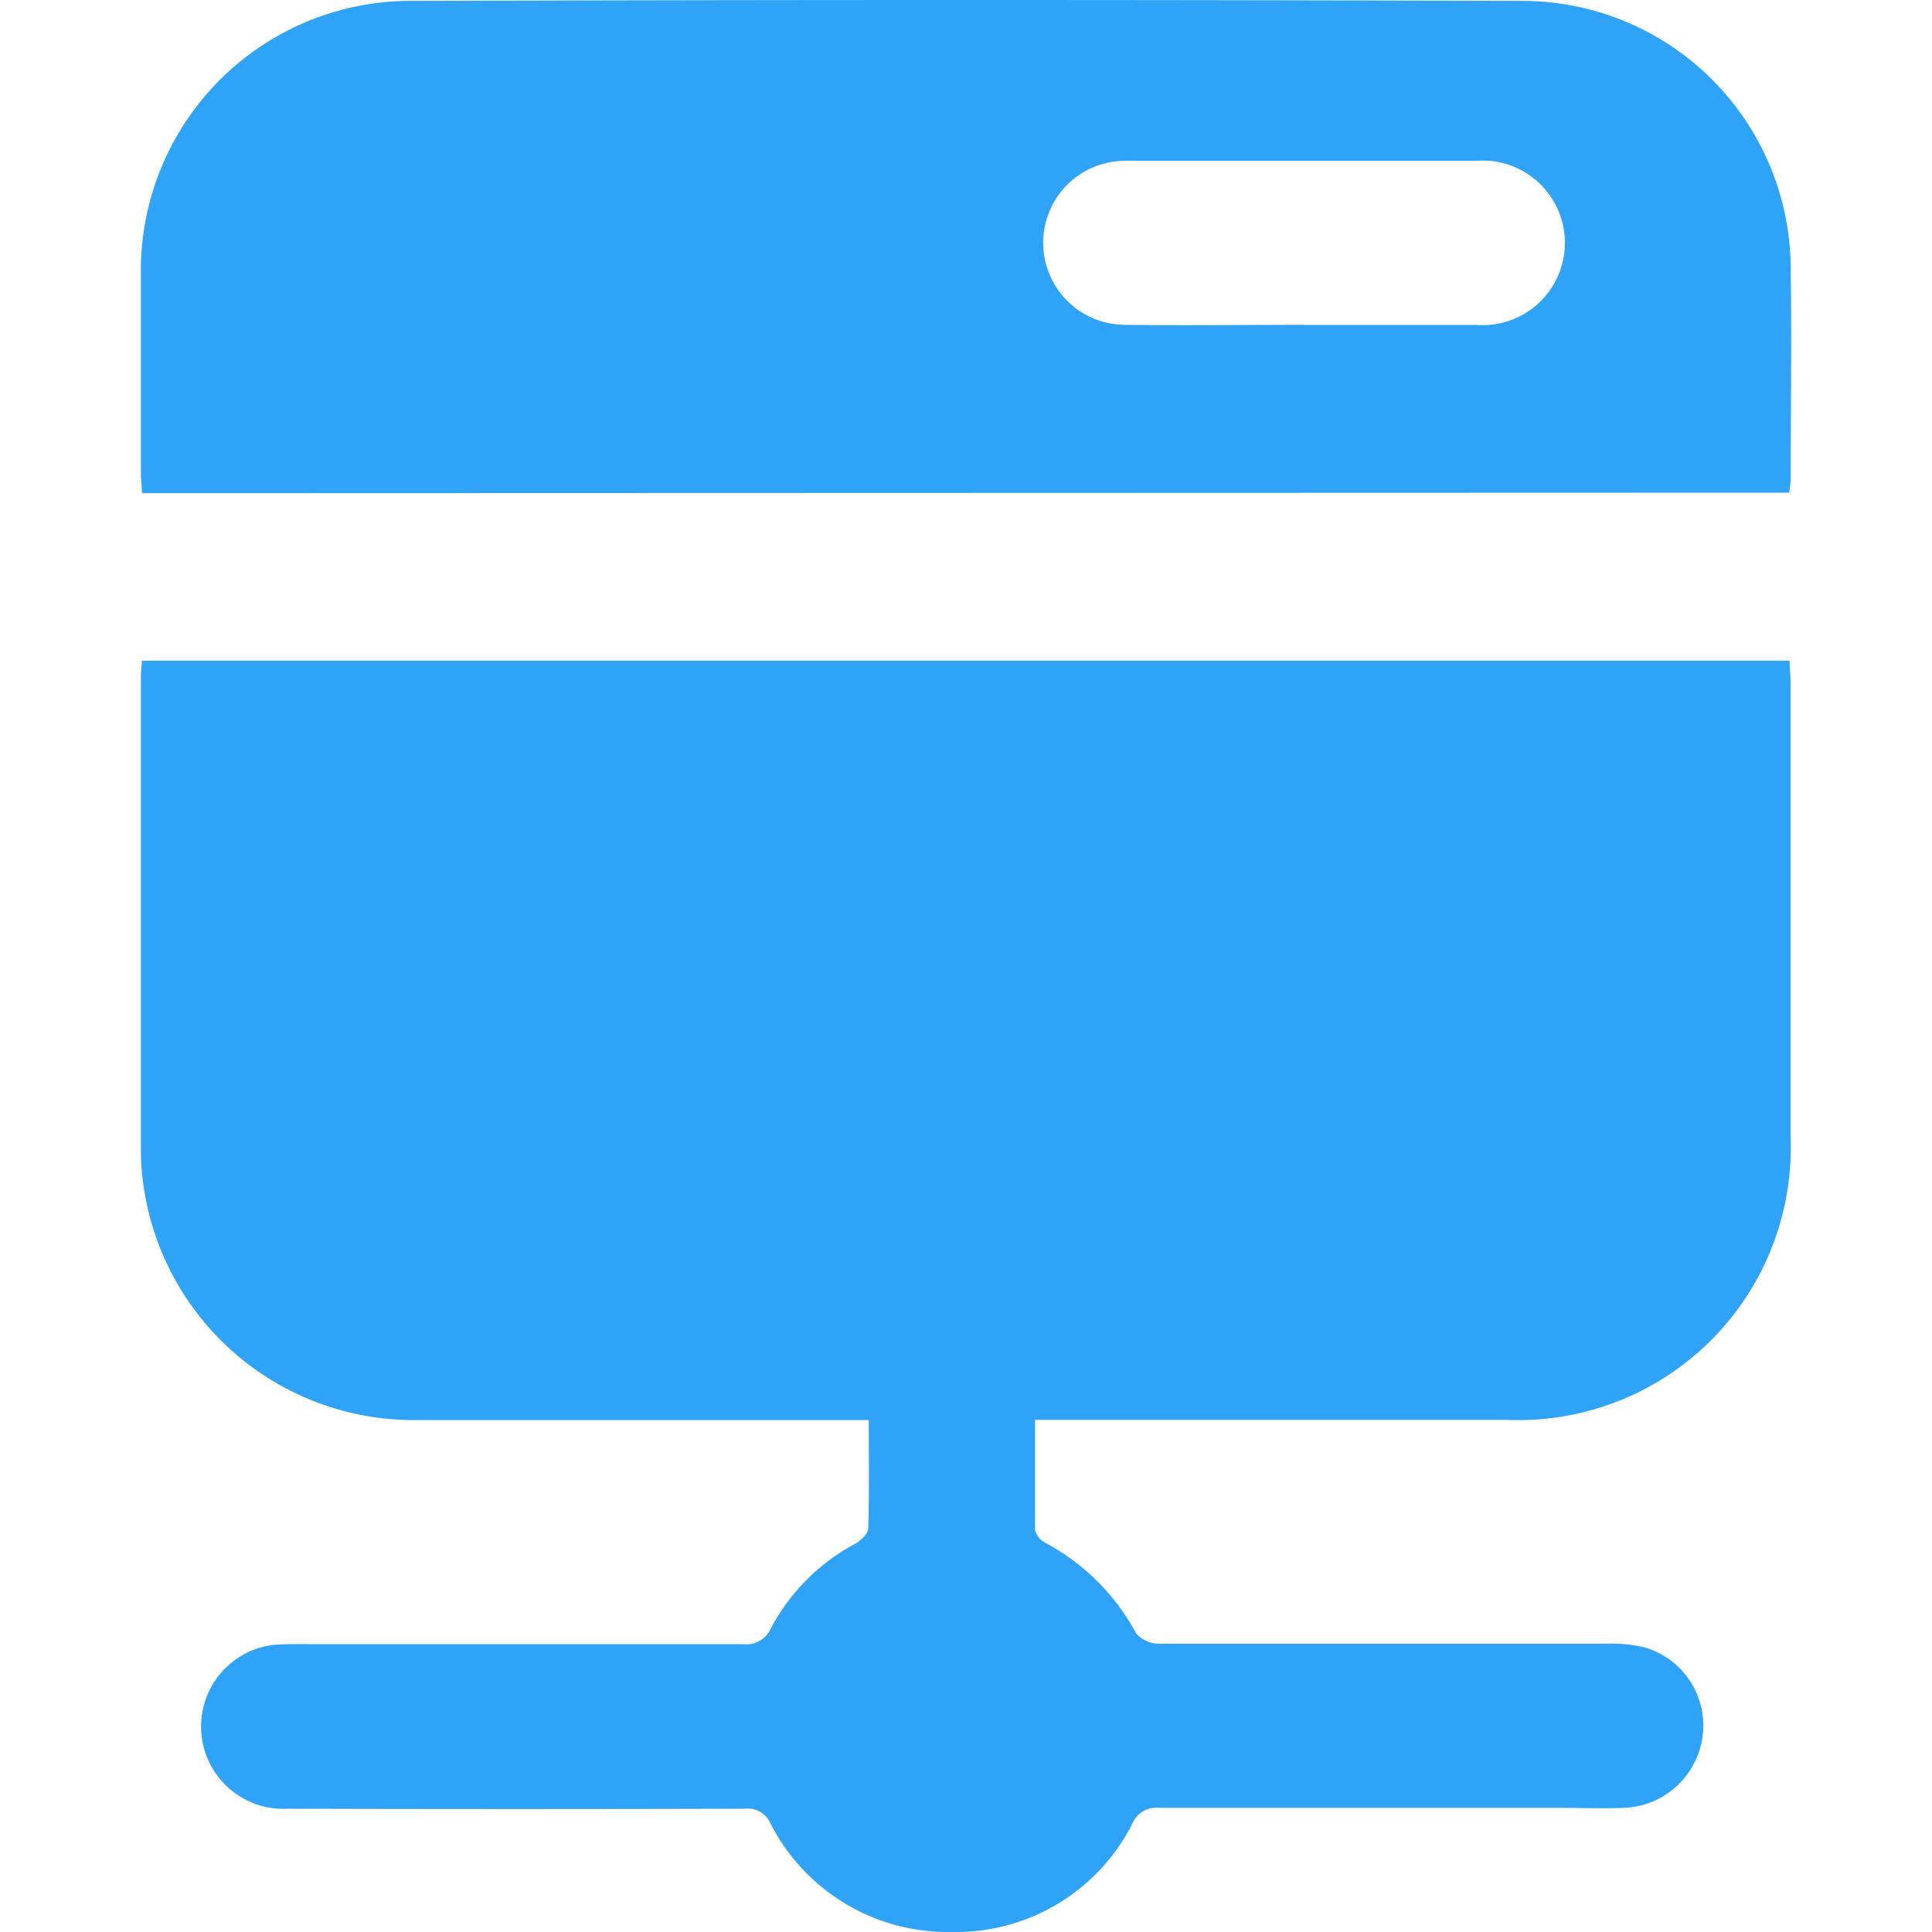 <svg xmlns="http://www.w3.org/2000/svg" xmlns:xlink="http://www.w3.org/1999/xlink" width="15" height="15" viewBox="0 0 15 15">
  <defs>
    <clipPath id="clip-path">
      <rect id="Rectangle_204" data-name="Rectangle 204" width="15" height="15" transform="translate(531.611 119.5)" fill="#2fa3f7"/>
    </clipPath>
  </defs>
  <g id="ISP_Proxy" data-name="ISP Proxy" transform="translate(-531.611 -119.5)" clip-path="url(#clip-path)">
    <g id="Layer_2" data-name="Layer 2" transform="translate(532.705 119.5)">
      <g id="Layer_1" data-name="Layer 1">
        <path id="Path_1059" data-name="Path 1059" d="M5.651,11.025H5.439c-1.1,0-2.195,0-3.292,0A2.117,2.117,0,0,1,.026,9.243,1.884,1.884,0,0,1,0,8.911Q0,7.087,0,5.26c0-.042.005-.082.008-.13H12.8c0,.055.008.11.008.165v3.54a2.115,2.115,0,0,1-2.2,2.189H6.942c0,.295,0,.573,0,.852a.15.15,0,0,0,.076.1,1.725,1.725,0,0,1,.71.707.237.237,0,0,0,.179.079c1.156,0,2.312,0,3.467,0a1.111,1.111,0,0,1,.3.028.632.632,0,0,1,.452.681.64.64,0,0,1-.61.565c-.175.007-.35,0-.525,0q-1.542,0-3.085,0a.2.2,0,0,0-.208.122A1.535,1.535,0,0,1,6.3,15a1.547,1.547,0,0,1-1.412-.842.191.191,0,0,0-.2-.115q-1.773.005-3.547,0a.639.639,0,0,1-.115-1.272c.09-.008.18-.006.27-.006H4.671a.209.209,0,0,0,.222-.127,1.587,1.587,0,0,1,.654-.653c.042-.024.1-.078.1-.119C5.655,11.6,5.651,11.322,5.651,11.025Z" fill="#2fa3f7"/>
        <path id="Path_1060" data-name="Path 1060" d="M.008,3.829c0-.054-.008-.1-.008-.15,0-.513,0-1.026,0-1.54A2.094,2.094,0,0,1,2.121.007q4.294-.014,8.588,0a2.085,2.085,0,0,1,2.1,2.1c.008.534,0,1.068,0,1.6,0,.036-.006.073-.011.118ZM9.037,2.523h1.336a.639.639,0,1,0,0-1.275H7.681a.781.781,0,0,0-.189.018.637.637,0,0,0,.145,1.256c.467.006.933,0,1.4,0Z" fill="#2fa3f7"/>
      </g>
    </g>
  </g>
</svg>

